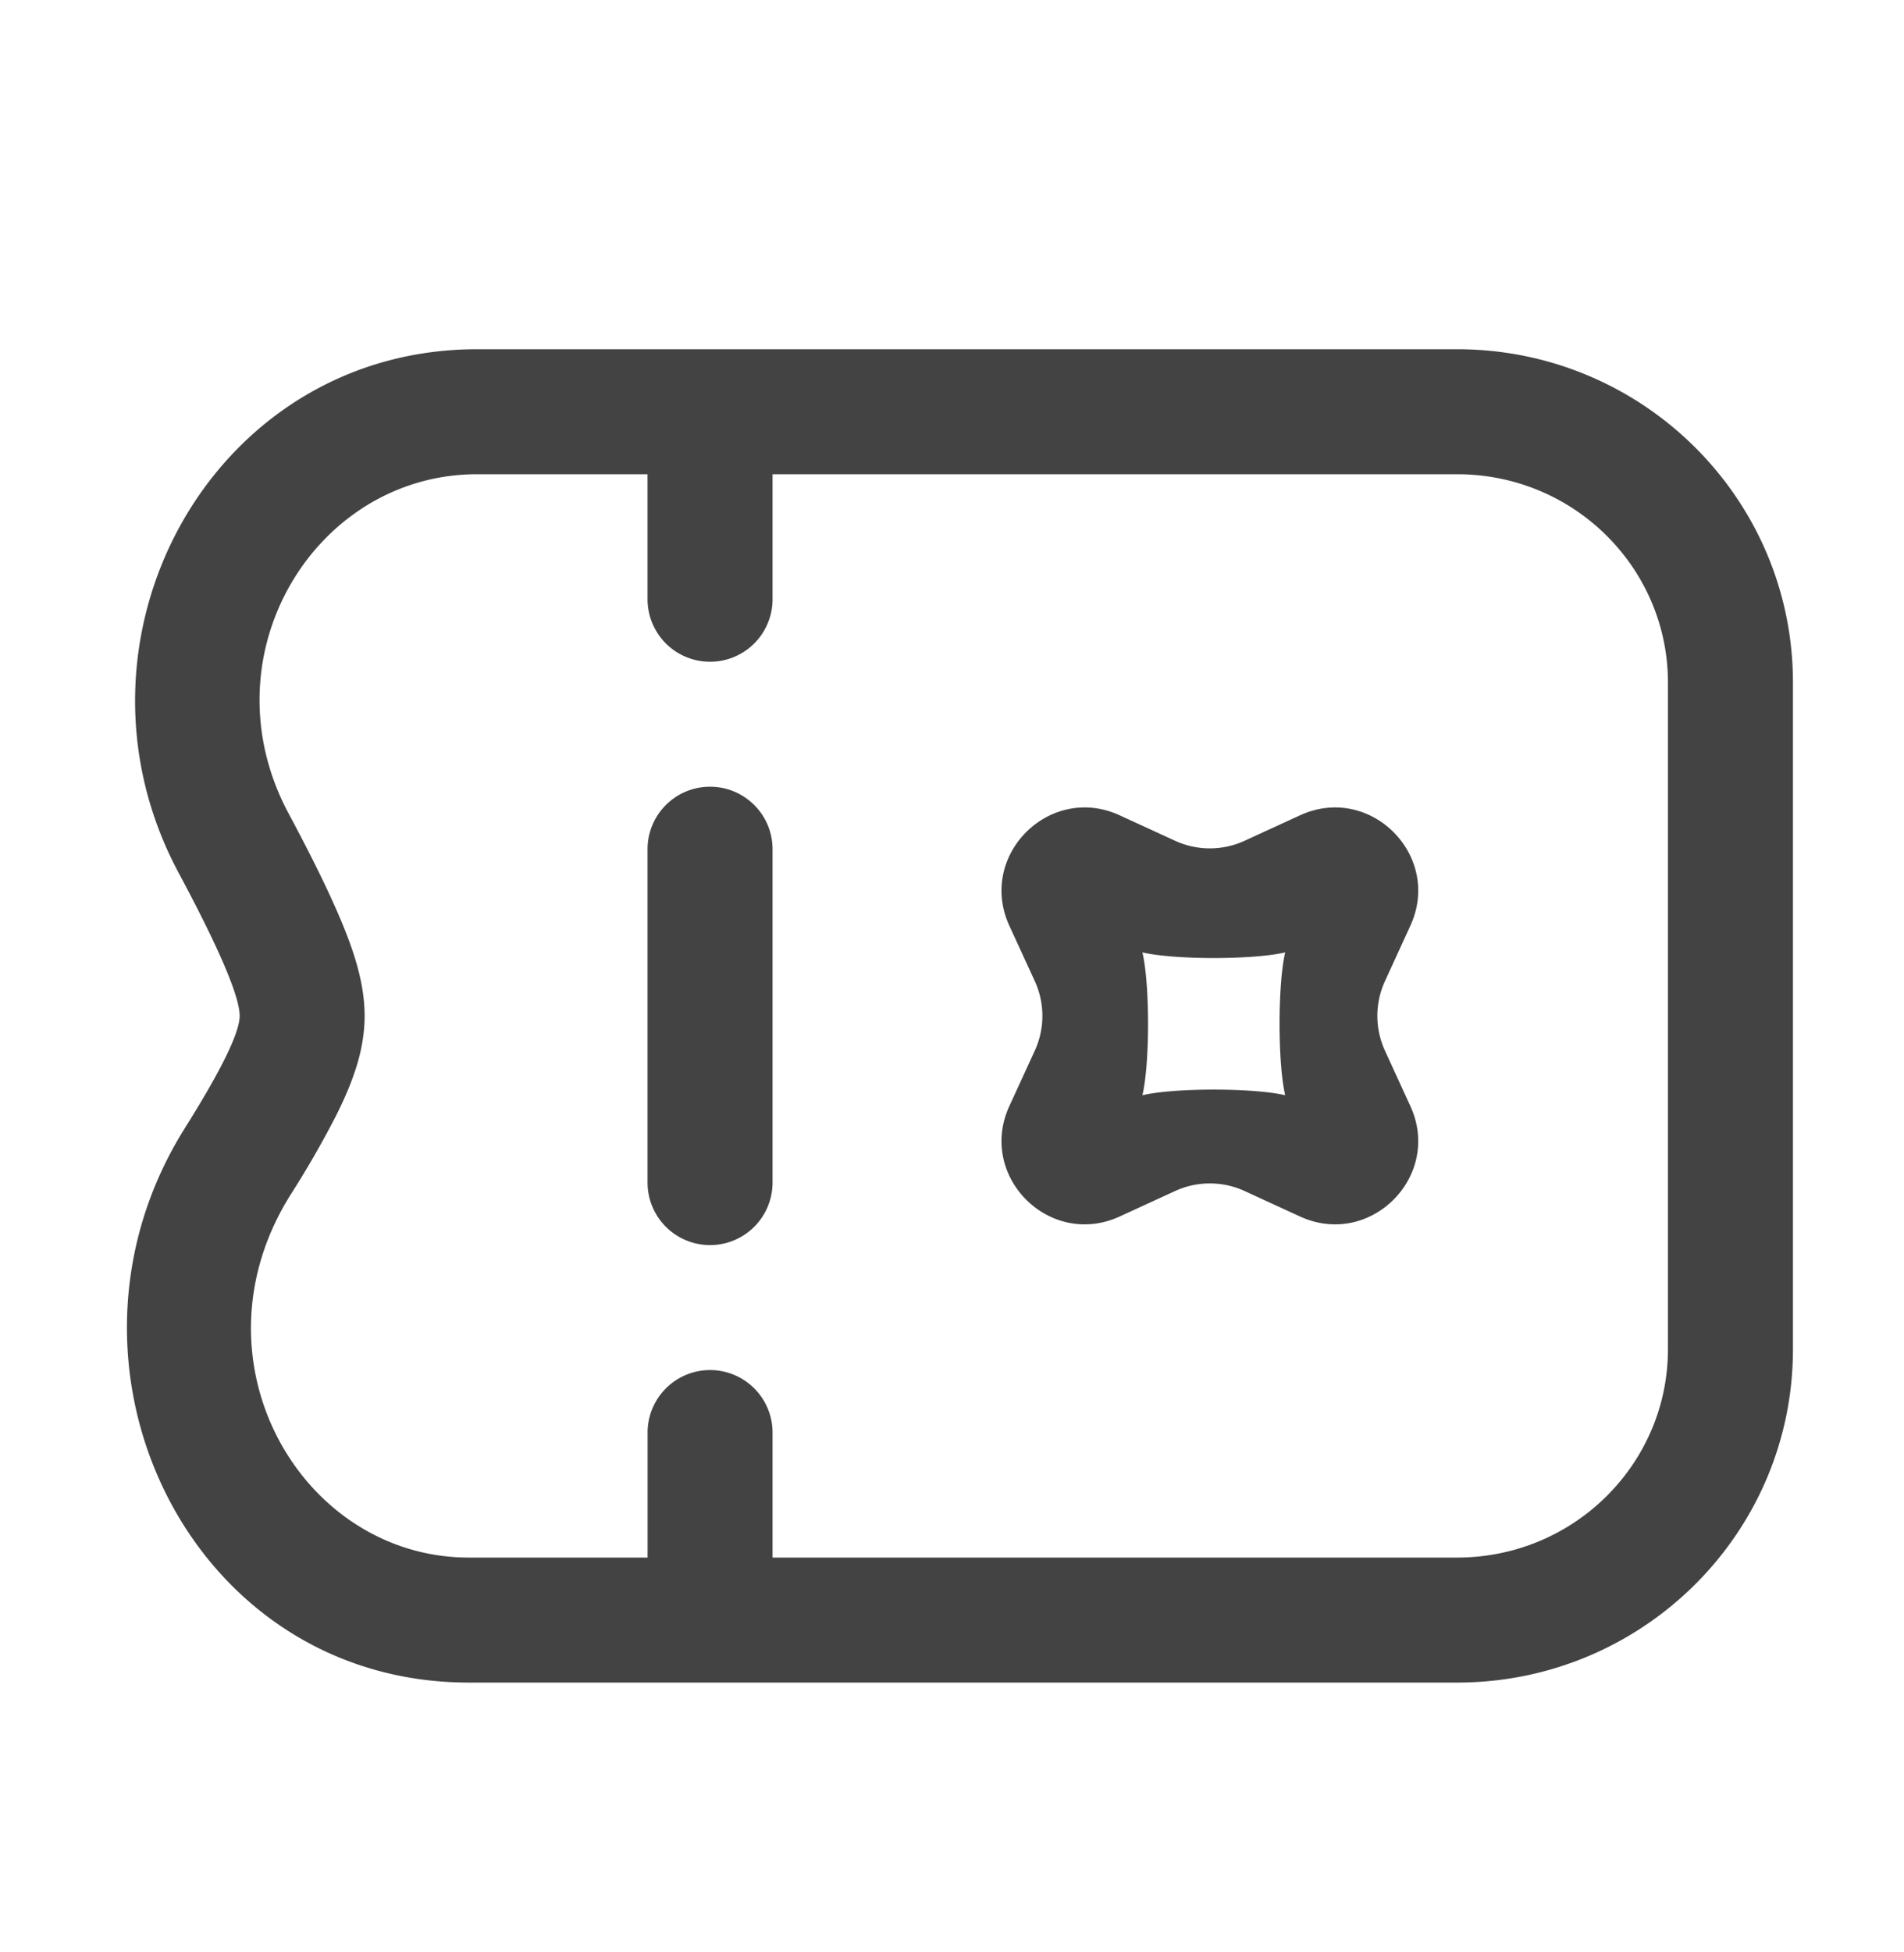 <svg width="40" height="41" viewBox="0 0 40 41" fill="none" xmlns="http://www.w3.org/2000/svg">
    <path d="M14.917 16.521c.725 0 1.313.588 1.313 1.313v7a1.312 1.312 0 1 1-2.626 0v-7c0-.725.588-1.313 1.313-1.313z" fill="#434343"/>
    <path fill-rule="evenodd" clip-rule="evenodd" d="M27.308 17.123c1.475-.68 3 .845 2.32 2.32l-.532 1.16a1.75 1.75 0 0 0 0 1.462l.532 1.16c.68 1.475-.845 3-2.32 2.32l-1.16-.533a1.75 1.75 0 0 0-1.462 0l-1.16.533c-1.475.68-2.999-.845-2.32-2.32l.533-1.16a1.75 1.75 0 0 0 0-1.462l-.533-1.16c-.679-1.475.845-3 2.32-2.32l1.16.533a1.75 1.75 0 0 0 1.462 0l1.16-.533zM24 20c.666.158 2.335.158 3 0-.158.665-.158 2.335 0 3-.665-.158-2.334-.158-3 0 .158-.665.158-2.335 0-3z" fill="#434343"/>
    <path fill-rule="evenodd" clip-rule="evenodd" d="M3.88 23.696c.706-1.123 1.155-1.985 1.155-2.362 0-.446-.516-1.575-1.284-3.008-2.621-4.89.688-10.992 6.27-10.992h20.59c3.897 0 7.056 3.134 7.056 7v14c0 3.866-3.159 7-7.056 7H9.851c-5.888 0-9.085-6.681-5.97-11.638zM30.612 9.959H16.23v2.625a1.312 1.312 0 1 1-2.626 0V9.959h-3.583c-3.405 0-5.733 3.813-3.957 7.126.399.744.758 1.456 1.024 2.068.133.304.26.623.358.933.08.258.214.723.214 1.248 0 .538-.143.995-.23 1.24-.1.29-.23.573-.357.83a20.286 20.286 0 0 1-.97 1.688c-2.175 3.463.218 7.617 3.747 7.617h3.755v-2.625a1.312 1.312 0 1 1 2.625 0v2.625H30.61c2.467 0 4.431-1.978 4.431-4.375v-14c0-2.397-1.964-4.375-4.43-4.375z" fill="#434343"/>
</svg>
